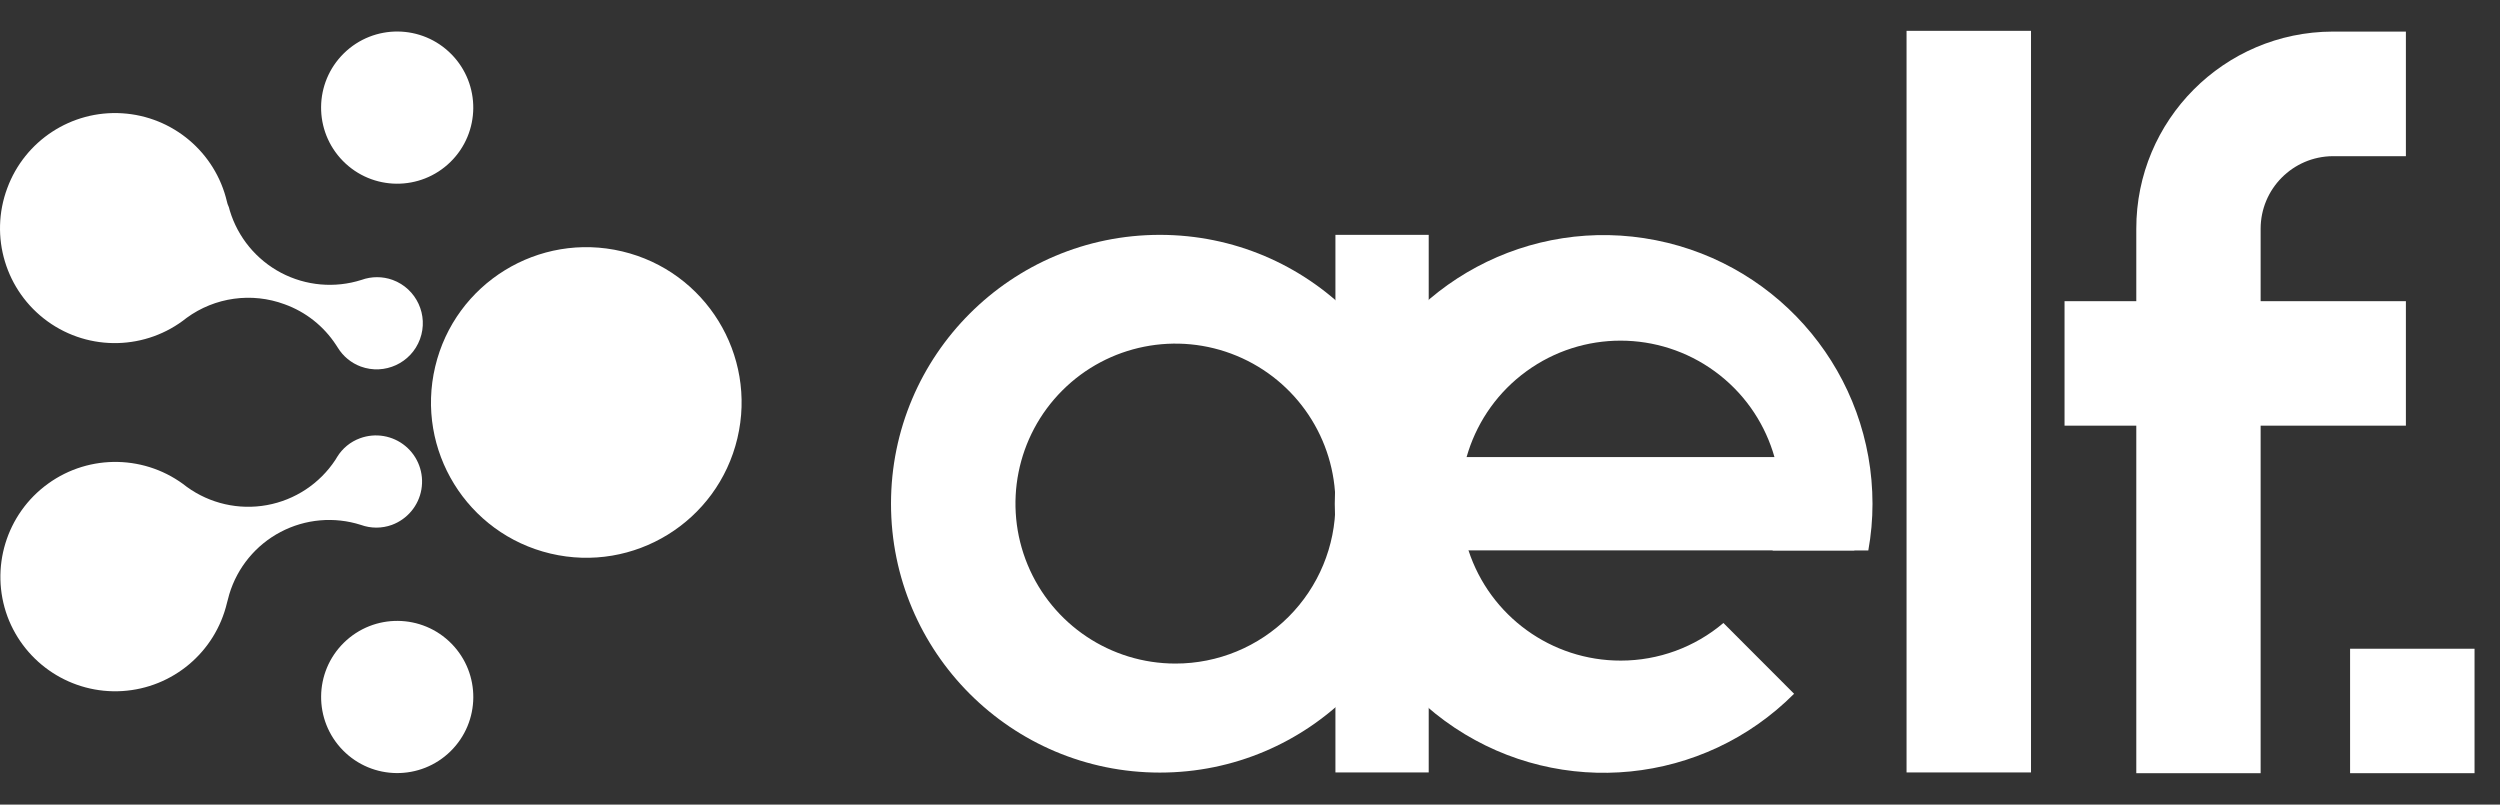 <svg width="87" height="28" viewBox="0 0 87 28" fill="none" xmlns="http://www.w3.org/2000/svg">
<rect x="0" y="0" width="87" height="28" fill="#333333" stroke="none"/>
<g id="&#232;&#181;&#132;&#230;&#186;&#144; 1&#229;&#164;&#135;&#228;&#187;&#189;">
<circle id="&#230;&#164;&#173;&#229;&#156;&#134;&#229;&#189;&#162;" cx="20.403" cy="14.006" r="5.404" transform="rotate(-76.66 20.403 14.006)" fill="white"/>
<circle id="&#230;&#164;&#173;&#229;&#156;&#134;&#229;&#189;&#162;_2" cx="13.823" cy="24.255" r="2.648" transform="rotate(-44.47 13.823 24.255)" fill="white"/>
<circle id="&#230;&#164;&#173;&#229;&#156;&#134;&#229;&#189;&#162;_3" cx="13.822" cy="3.745" r="2.648" transform="rotate(-44.47 13.822 3.745)" fill="white"/>
<path id="&#232;&#183;&#175;&#229;&#190;&#132;" fill-rule="evenodd" clip-rule="evenodd" d="M0.252 6.55C-0.376 8.234 0.199 10.13 1.655 11.183C3.112 12.236 5.092 12.186 6.495 11.062C7.48 10.343 8.761 10.165 9.905 10.589C10.638 10.853 11.265 11.349 11.692 12.001L11.756 12.1C11.941 12.401 12.222 12.632 12.553 12.755C13.385 13.061 14.308 12.635 14.615 11.803C14.922 10.971 14.496 10.047 13.664 9.741C13.313 9.614 12.929 9.614 12.579 9.741C11.651 10.036 10.645 9.947 9.783 9.494C8.922 9.04 8.279 8.261 7.997 7.329L7.967 7.217L7.92 7.101L7.898 7.019C7.495 5.301 6.012 4.05 4.249 3.942C2.487 3.833 0.862 4.894 0.252 6.55Z" fill="white"/>
<path id="&#232;&#183;&#175;&#229;&#190;&#132;_2" fill-rule="evenodd" clip-rule="evenodd" d="M0.26 21.456C-0.359 19.773 0.217 17.884 1.671 16.833C3.124 15.782 5.1 15.828 6.503 16.944C7.306 17.526 8.312 17.755 9.287 17.578C10.263 17.401 11.124 16.833 11.67 16.005L11.73 15.906C11.914 15.604 12.195 15.373 12.527 15.252C13.065 15.053 13.669 15.157 14.11 15.524C14.551 15.891 14.762 16.466 14.665 17.031C14.568 17.597 14.176 18.067 13.638 18.266C13.289 18.393 12.906 18.393 12.557 18.266C11.63 17.971 10.624 18.06 9.764 18.513C8.903 18.966 8.261 19.746 7.98 20.677L7.95 20.789C7.938 20.826 7.928 20.863 7.92 20.901L7.898 20.983C7.491 22.695 6.012 23.94 4.255 24.049C2.498 24.158 0.876 23.105 0.26 21.456Z" fill="white"/>
<rect id="&#231;&#159;&#169;&#229;&#189;&#162;" x="66.348" y="1.073" width="4.331" height="25.808" fill="white"/>
<rect id="&#231;&#159;&#169;&#229;&#189;&#162;_2" x="46.473" y="8.173" width="3.246" height="18.708" fill="white"/>
<path id="&#231;&#159;&#169;&#229;&#189;&#162;_3" fill-rule="evenodd" clip-rule="evenodd" d="M71.846 14.813V10.481H83.725V14.813H71.846Z" fill="white"/>
<rect id="&#231;&#159;&#169;&#229;&#189;&#162;_4" x="81.783" y="22.576" width="4.331" height="4.331" fill="white"/>
<path id="&#232;&#183;&#175;&#229;&#190;&#132;_3" fill-rule="evenodd" clip-rule="evenodd" d="M81.176 1.099C77.396 1.111 74.338 4.182 74.343 7.962V26.907H78.67V7.962C78.67 6.575 79.789 5.447 81.176 5.435H83.725V1.099H81.176Z" fill="white"/>
<path id="&#229;&#189;&#162;&#231;&#138;&#182;" fill-rule="evenodd" clip-rule="evenodd" d="M40.363 8.173C35.196 8.173 31.007 12.362 31.007 17.529C31.007 22.697 35.196 26.886 40.363 26.886C45.53 26.886 49.719 22.697 49.719 17.529C49.719 12.362 45.53 8.173 40.363 8.173ZM40.906 23.092C38.653 23.092 36.623 21.735 35.762 19.655C34.9 17.574 35.377 15.179 36.97 13.587C38.563 11.995 40.959 11.52 43.039 12.383C45.119 13.246 46.474 15.277 46.473 17.529C46.473 19.006 45.886 20.421 44.842 21.465C43.798 22.508 42.382 23.093 40.906 23.092Z" fill="white"/>
<path id="&#231;&#159;&#169;&#229;&#189;&#162;_5" fill-rule="evenodd" clip-rule="evenodd" d="M46.473 19.153V15.906H64.531V19.153H46.473Z" fill="white"/>
<path id="&#232;&#183;&#175;&#229;&#190;&#132;_4" fill-rule="evenodd" clip-rule="evenodd" d="M56.406 22.989C53.992 22.994 51.849 21.442 51.101 19.146C50.353 16.851 51.17 14.335 53.124 12.917C55.078 11.498 57.723 11.501 59.674 12.923C61.625 14.345 62.437 16.863 61.685 19.157H65.017C65.114 18.621 65.163 18.078 65.163 17.534C65.162 13.069 62.005 9.228 57.626 8.36C53.247 7.492 48.864 9.839 47.16 13.966C45.455 18.093 46.904 22.848 50.62 25.324C54.335 27.799 59.282 27.305 62.434 24.143L59.975 21.68C58.978 22.525 57.713 22.988 56.406 22.989Z" fill="white"/>
</g>
</svg>

